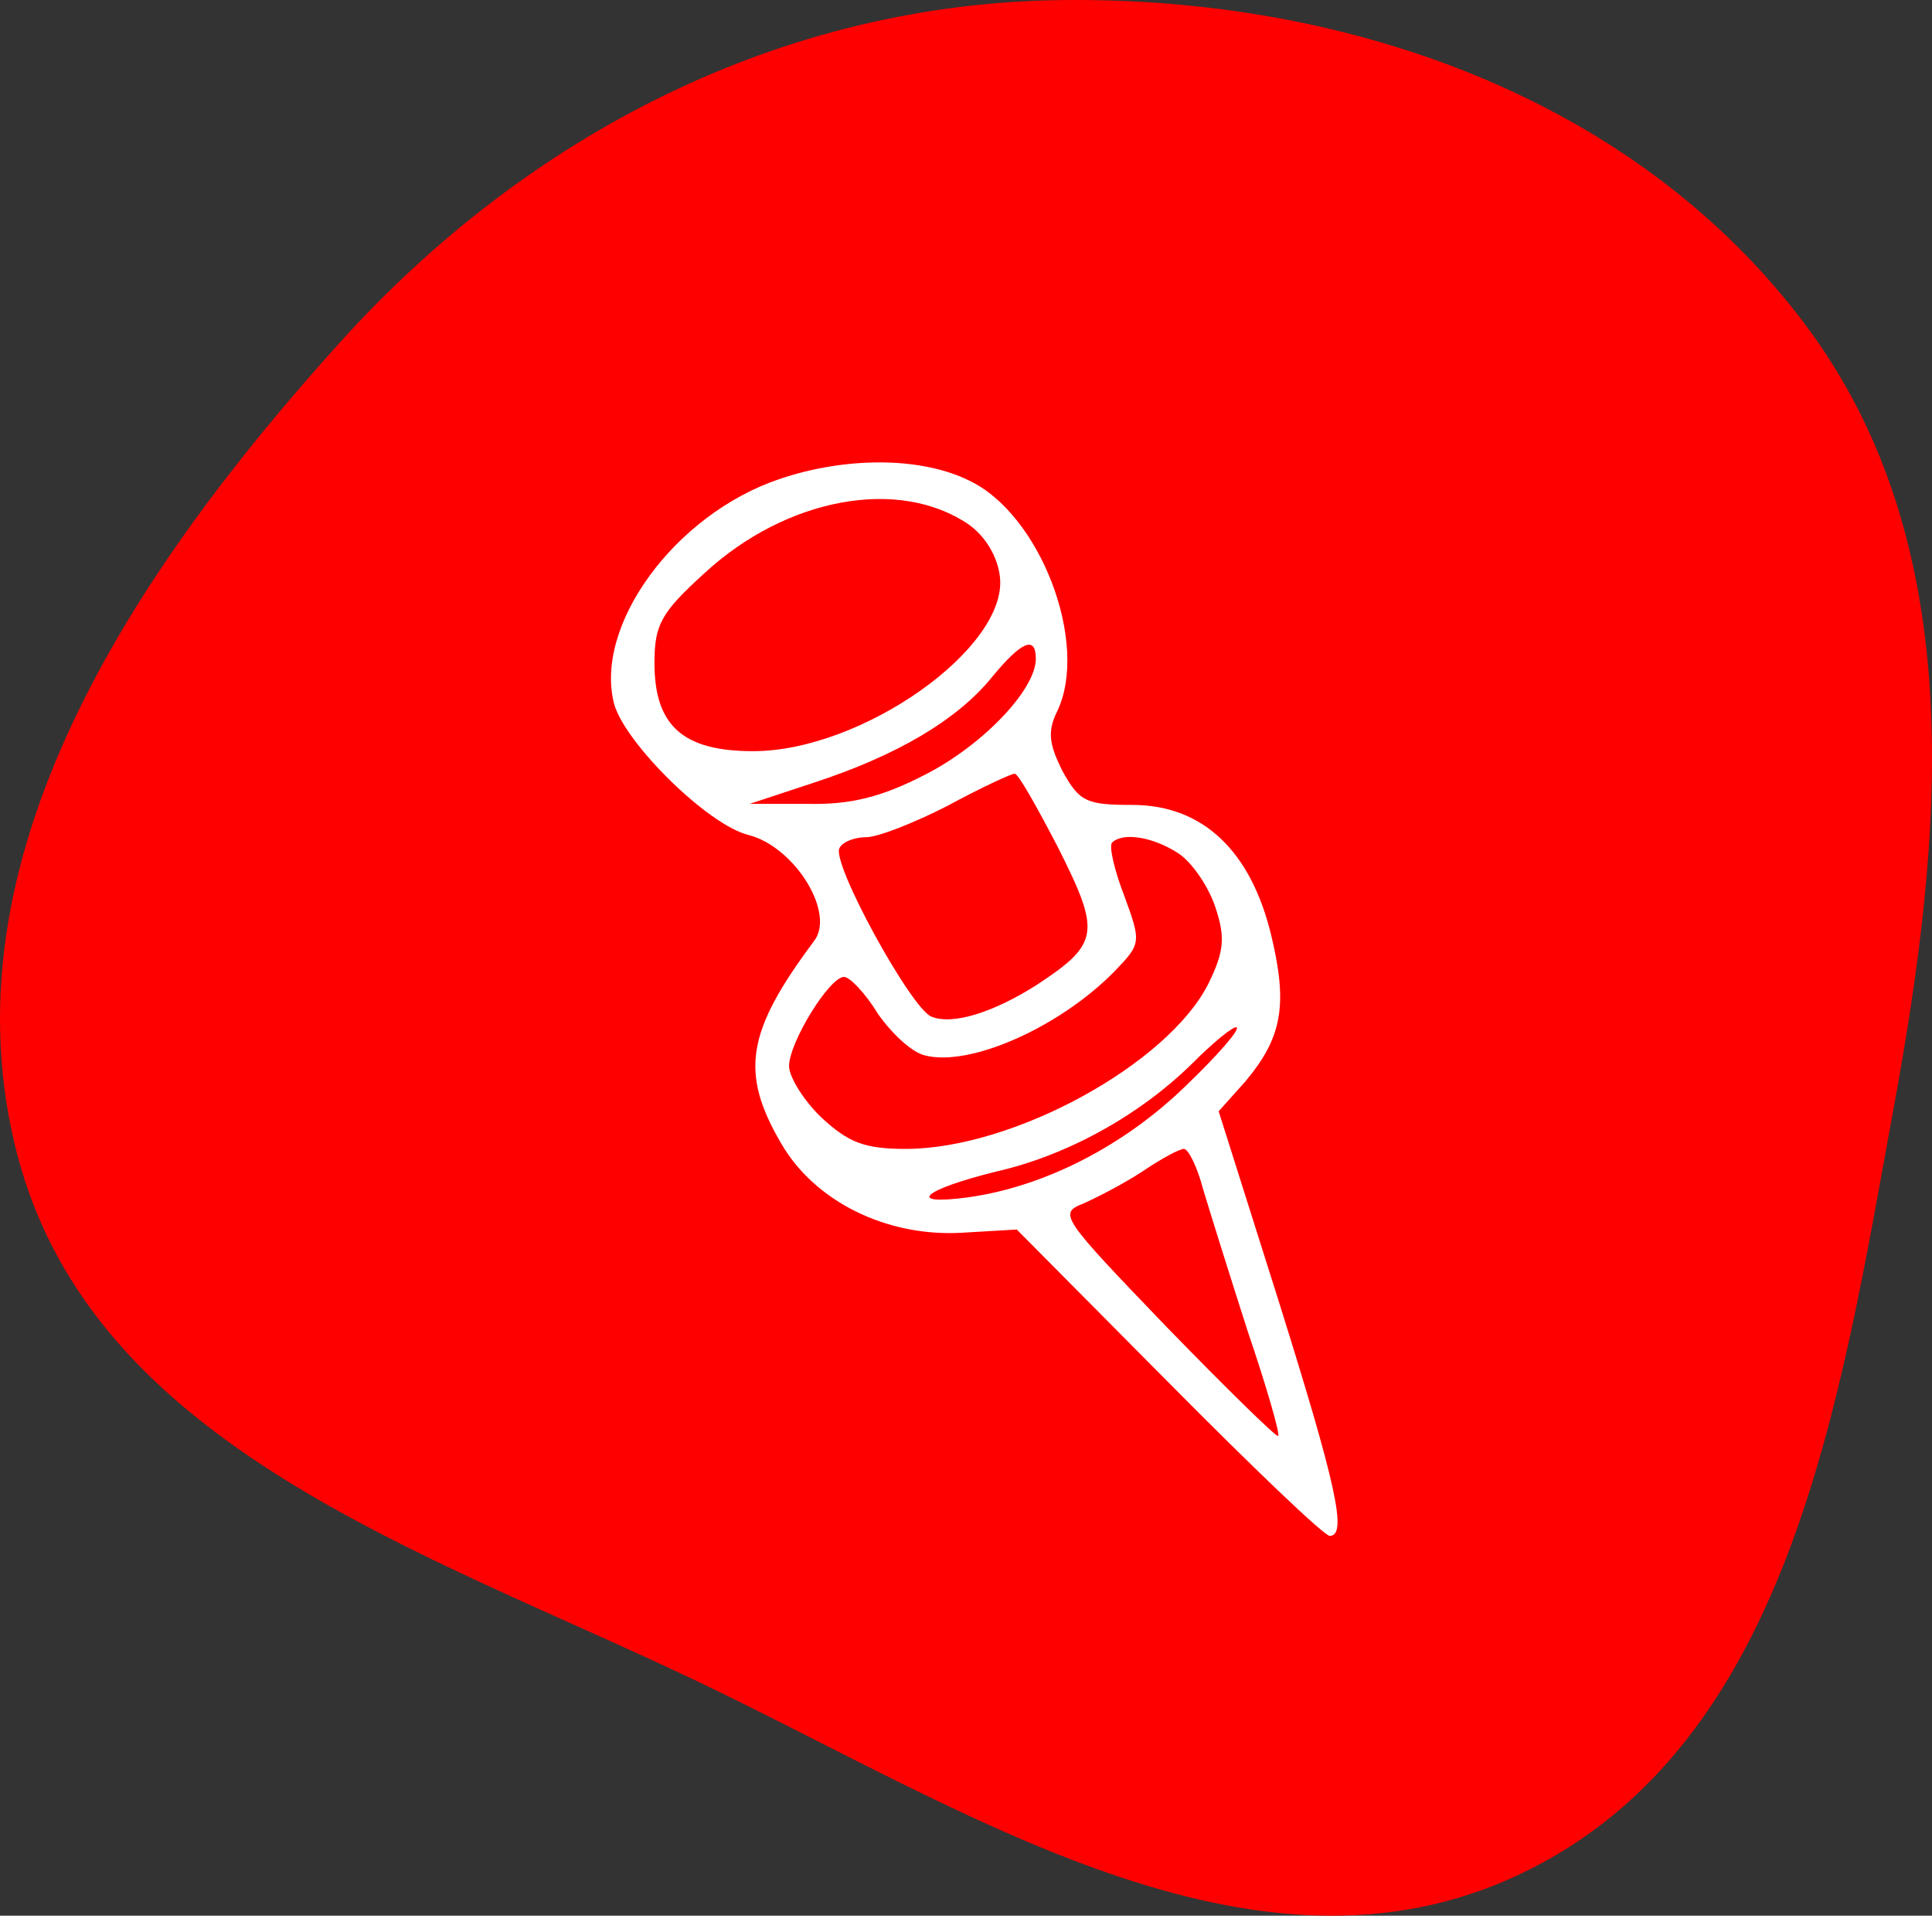 <svg width="117" height="116" viewBox="0 0 117 116" fill="none" xmlns="http://www.w3.org/2000/svg">
<rect x="0" y="0" width="117" height="116" fill="#333333" stroke="none"/>
<g clip-path="url(#clip0_345_4)">
<path fill-rule="evenodd" clip-rule="evenodd" d="M64.291 0.005C81.512 -0.203 98.966 5.858 109.315 19.642C119.37 33.032 117.696 50.631 114.675 67.109C111.415 84.891 108.418 105.673 92.117 113.451C75.854 121.211 58.361 109.498 42.095 101.742C25.69 93.919 5.744 87.624 1.081 70.04C-3.689 52.054 8.146 34.518 20.607 20.712C31.971 8.121 47.342 0.21 64.291 0.005Z" fill="#FF0000"/>
<path d="M47.174 29.017C40.856 31.165 35.966 37.869 37.188 42.621C37.868 45.029 42.894 49.976 45.34 50.562C48.125 51.278 50.638 55.313 49.279 57.006C45.204 62.473 44.796 64.947 47.31 69.242C49.347 72.757 53.695 74.905 58.246 74.645L61.574 74.45L70.745 83.692C75.839 88.834 80.187 93 80.526 93C81.613 93 80.934 89.941 77.402 78.68L73.801 67.29L75.432 65.467C77.605 62.864 78.013 60.911 76.994 56.68C75.771 51.538 72.85 48.739 68.571 48.739C65.786 48.739 65.378 48.544 64.359 46.721C63.544 45.094 63.408 44.313 64.02 43.077C65.99 38.976 63.001 31.1 58.654 29.082C55.733 27.65 51.181 27.65 47.174 29.017ZM58.654 31.751C59.672 32.467 60.42 33.704 60.556 34.94C61.031 39.236 52.2 45.485 45.611 45.485C41.332 45.485 39.634 43.923 39.634 40.147C39.634 37.804 40.041 37.088 42.691 34.68C47.649 30.124 54.442 28.887 58.654 31.751ZM62.729 39.887C62.729 41.775 59.469 45.159 56.004 46.917C53.355 48.284 51.453 48.739 48.872 48.674H45.408L49.347 47.372C54.306 45.745 57.974 43.597 60.08 40.994C61.846 38.846 62.729 38.455 62.729 39.887ZM64.088 51.343C66.669 56.485 66.601 57.136 62.729 59.674C60.148 61.301 57.703 62.083 56.412 61.562C55.189 61.106 50.298 52.189 50.842 51.343C51.046 50.952 51.793 50.692 52.472 50.692C53.151 50.692 55.325 49.846 57.363 48.804C59.401 47.698 61.235 46.852 61.439 46.852C61.642 46.787 62.797 48.869 64.088 51.343ZM71.356 51.668C72.171 52.189 73.19 53.686 73.598 54.923C74.209 56.745 74.141 57.591 73.19 59.544C70.745 64.426 61.371 69.568 54.85 69.568C52.336 69.568 51.385 69.177 49.755 67.68C48.668 66.639 47.785 65.207 47.785 64.556C47.785 63.124 50.23 59.154 51.114 59.154C51.453 59.154 52.404 60.13 53.151 61.367C53.967 62.538 55.189 63.71 56.004 63.905C58.721 64.621 64.156 62.213 67.484 58.828C69.114 57.136 69.114 57.071 68.096 54.272C67.484 52.71 67.144 51.213 67.348 51.017C68.028 50.367 69.862 50.692 71.356 51.668ZM71.832 65.728C68.096 69.373 63.273 71.846 58.654 72.497C54.782 73.018 55.868 72.041 60.352 70.935C64.631 69.958 68.978 67.55 72.171 64.426C73.53 63.059 74.752 62.083 74.888 62.213C75.092 62.343 73.734 63.905 71.832 65.728ZM72.85 71.976C73.258 73.343 74.481 77.248 75.567 80.633C76.722 84.018 77.537 86.882 77.402 86.947C77.334 87.077 74.277 84.083 70.609 80.308C64.291 73.734 64.088 73.473 65.582 72.887C66.465 72.497 68.096 71.651 69.182 70.935C70.337 70.154 71.424 69.568 71.696 69.568C71.967 69.568 72.511 70.674 72.85 71.976Z" fill="white"/>
</g>
<defs>
<clipPath id="clip0_345_4">
<rect width="117" height="116" fill="white"/>
</clipPath>
</defs>
</svg>
